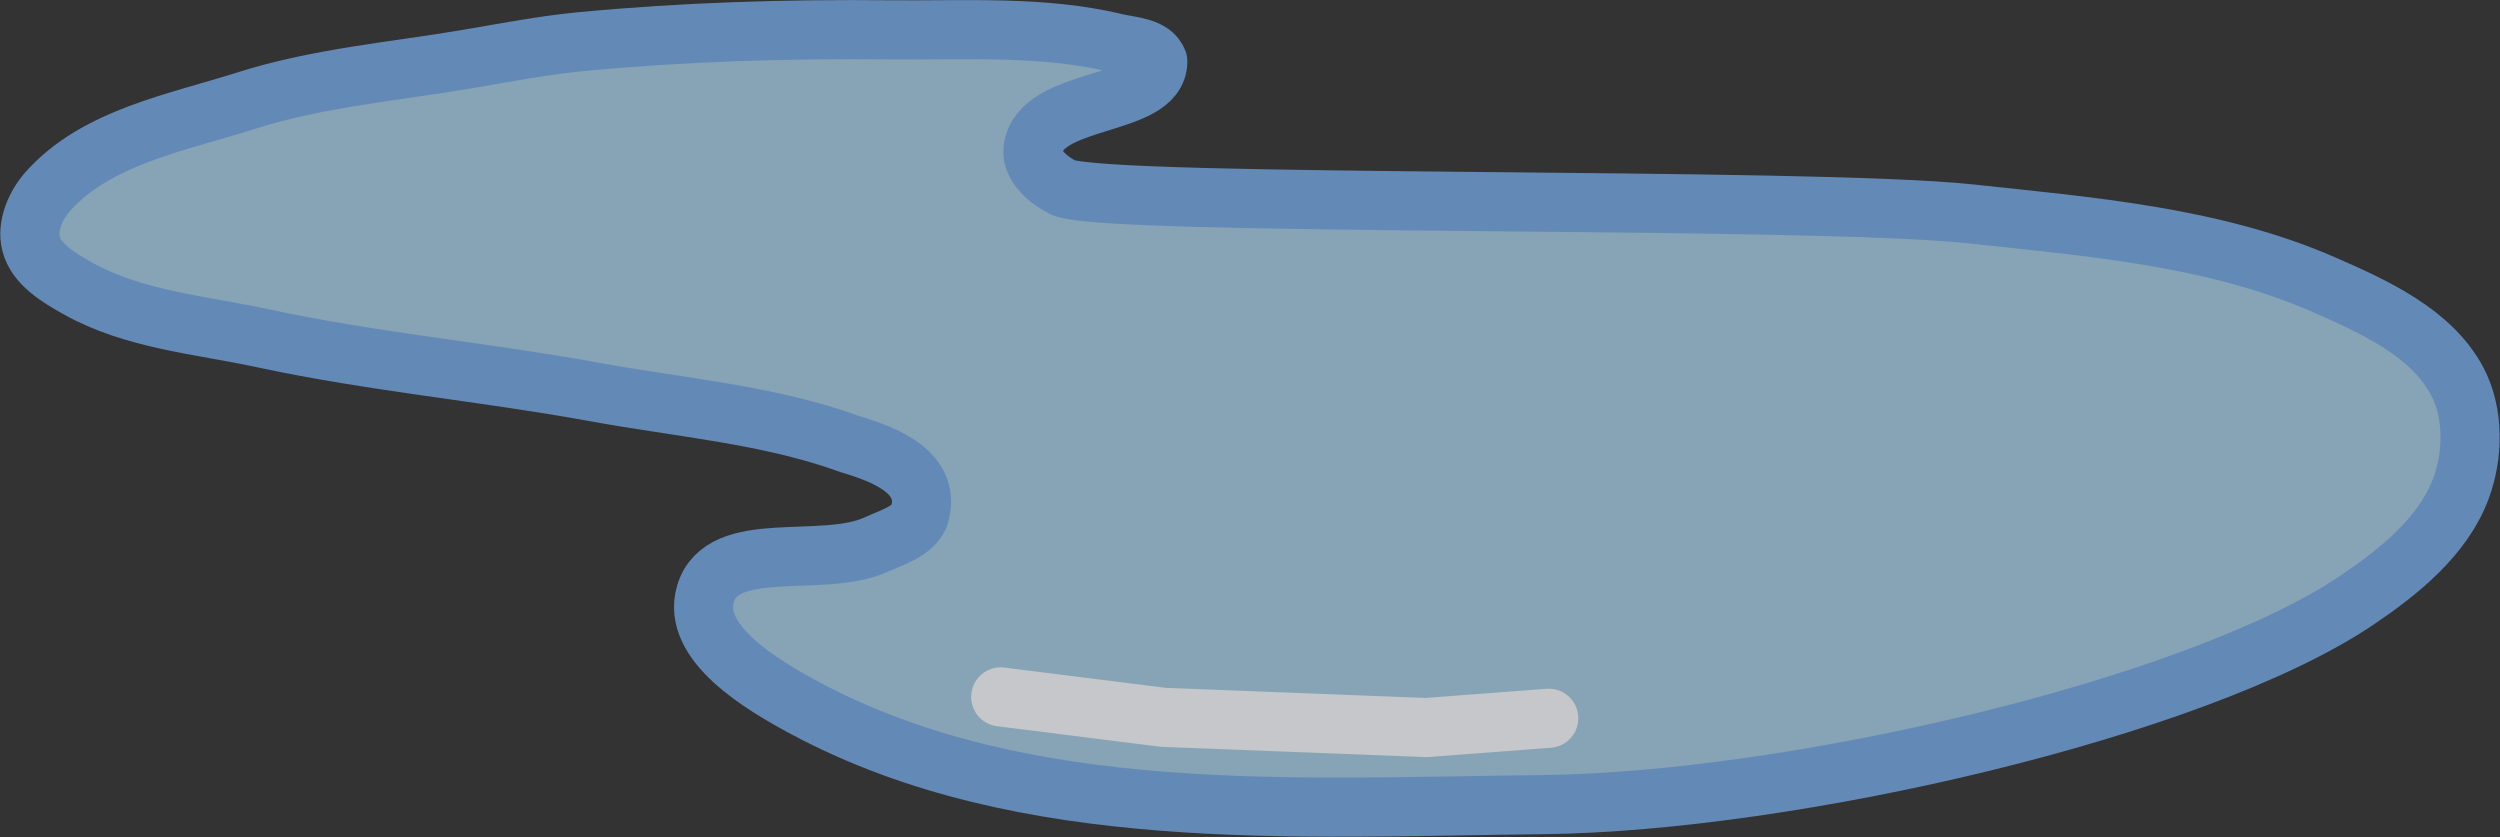 <?xml version="1.0" encoding="UTF-8" standalone="no"?>
<!-- Created with Inkscape (http://www.inkscape.org/) -->

<svg
   width="63.422mm"
   height="21.233mm"
   viewBox="0 0 239.707 80.251"
   version="1.1"
   id="svg1"
   xml:space="preserve"
   sodipodi:docname="stuff2.svg"
   inkscape:version="1.2.2 (732a01da63, 2022-12-09)"
   xmlns:inkscape="http://www.inkscape.org/namespaces/inkscape"
   xmlns:sodipodi="http://sodipodi.sourceforge.net/DTD/sodipodi-0.dtd"
   xmlns="http://www.w3.org/2000/svg"
   xmlns:svg="http://www.w3.org/2000/svg"><rect x="0" y="0" width="239.707" height="80.251" fill="#333333" stroke="none"/><sodipodi:namedview
     id="namedview1"
     pagecolor="#505050"
     bordercolor="#eeeeee"
     borderopacity="1"
     inkscape:showpageshadow="0"
     inkscape:pageopacity="0"
     inkscape:pagecheckerboard="0"
     inkscape:deskcolor="#505050"
     inkscape:document-units="mm"
     inkscape:zoom="0.99246085"
     inkscape:cx="624.20598"
     inkscape:cy="394.474"
     inkscape:window-width="1827"
     inkscape:window-height="1057"
     inkscape:window-x="-9"
     inkscape:window-y="-9"
     inkscape:window-maximized="1"
     inkscape:current-layer="layer1"
     showgrid="false" /><defs
     id="defs1" /><g
     inkscape:label="Layer 1"
     inkscape:groupmode="layer"
     id="layer1"
     transform="translate(-813.334,-330.779)"><g
       id="g22"
       inkscape:label="puddle"
       transform="translate(590.452,-499.768)"
       inkscape:export-filename="waterpatch.svg"
       inkscape:export-xdpi="96"
       inkscape:export-ydpi="96"
       style="opacity:0.75"><path
         style="display:inline;fill:#a3c8e2;fill-opacity:1;stroke:#73a6e3;stroke-width:5.669;stroke-linecap:round;stroke-linejoin:round;stroke-dasharray:none;stroke-opacity:1;paint-order:fill markers stroke"
         d="m 457.411,1110.573 c 0.615,-5.149 11.986,-3.948 11.965,-8.439 -0.499,-1.379 -2.604,-1.421 -4.03,-1.763 -7.034,-1.686 -14.43,-1.188 -21.663,-1.26 -9.873,-0.098 -19.769,0.197 -29.598,1.133 -3.594,0.343 -7.147,1.032 -10.706,1.637 -7.147,1.217 -14.467,1.817 -21.377,4.011 -6.66,2.115 -14.419,3.503 -19.059,8.728 -1.16,1.306 -2.031,3.294 -1.603,4.987 0.504,1.995 2.662,3.263 4.453,4.275 5.354,3.026 11.8,3.514 17.812,4.809 10.525,2.267 21.293,3.226 31.883,5.165 8.166,1.495 16.602,2.145 24.402,4.987 3.253,0.969 7.967,2.723 6.59,6.947 -0.704,1.47 -2.615,1.992 -4.097,2.672 -5.166,2.37 -14.786,-0.709 -16.377,4.748 -1.366,4.687 5.364,8.703 9.673,10.998 20.96,11.164 46.902,9.446 70.648,9.191 23.761,-0.255 62.6,-9.208 78.016,-19.593 4.041,-2.723 8.266,-6.123 9.975,-10.687 1.208,-3.227 1.265,-7.291 -0.356,-10.331 -2.481,-4.653 -7.991,-7.153 -12.825,-9.262 -10.544,-4.601 -22.405,-5.536 -33.843,-6.769 -15.451,-1.665 -82.075,-0.66 -86.922,-2.494 -1.423,-0.682 -3.15,-2.125 -2.963,-3.692 z"
         id="path21"
         sodipodi:nodetypes="aaaaaaaaaaaaaaaaaaaaaaaaa"
         transform="translate(-135.484,-265.704)" /><path
         style="fill:#ffffff;fill-opacity:1;stroke:#f5f8fd;stroke-width:5.669;stroke-linecap:round;stroke-linejoin:round;stroke-dasharray:none;stroke-opacity:1;paint-order:fill markers stroke"
         d="m 371.379,899.415 -11.756,0.891 -25.204,-0.98 -15.585,-1.959"
         id="path22" /></g></g></svg>
